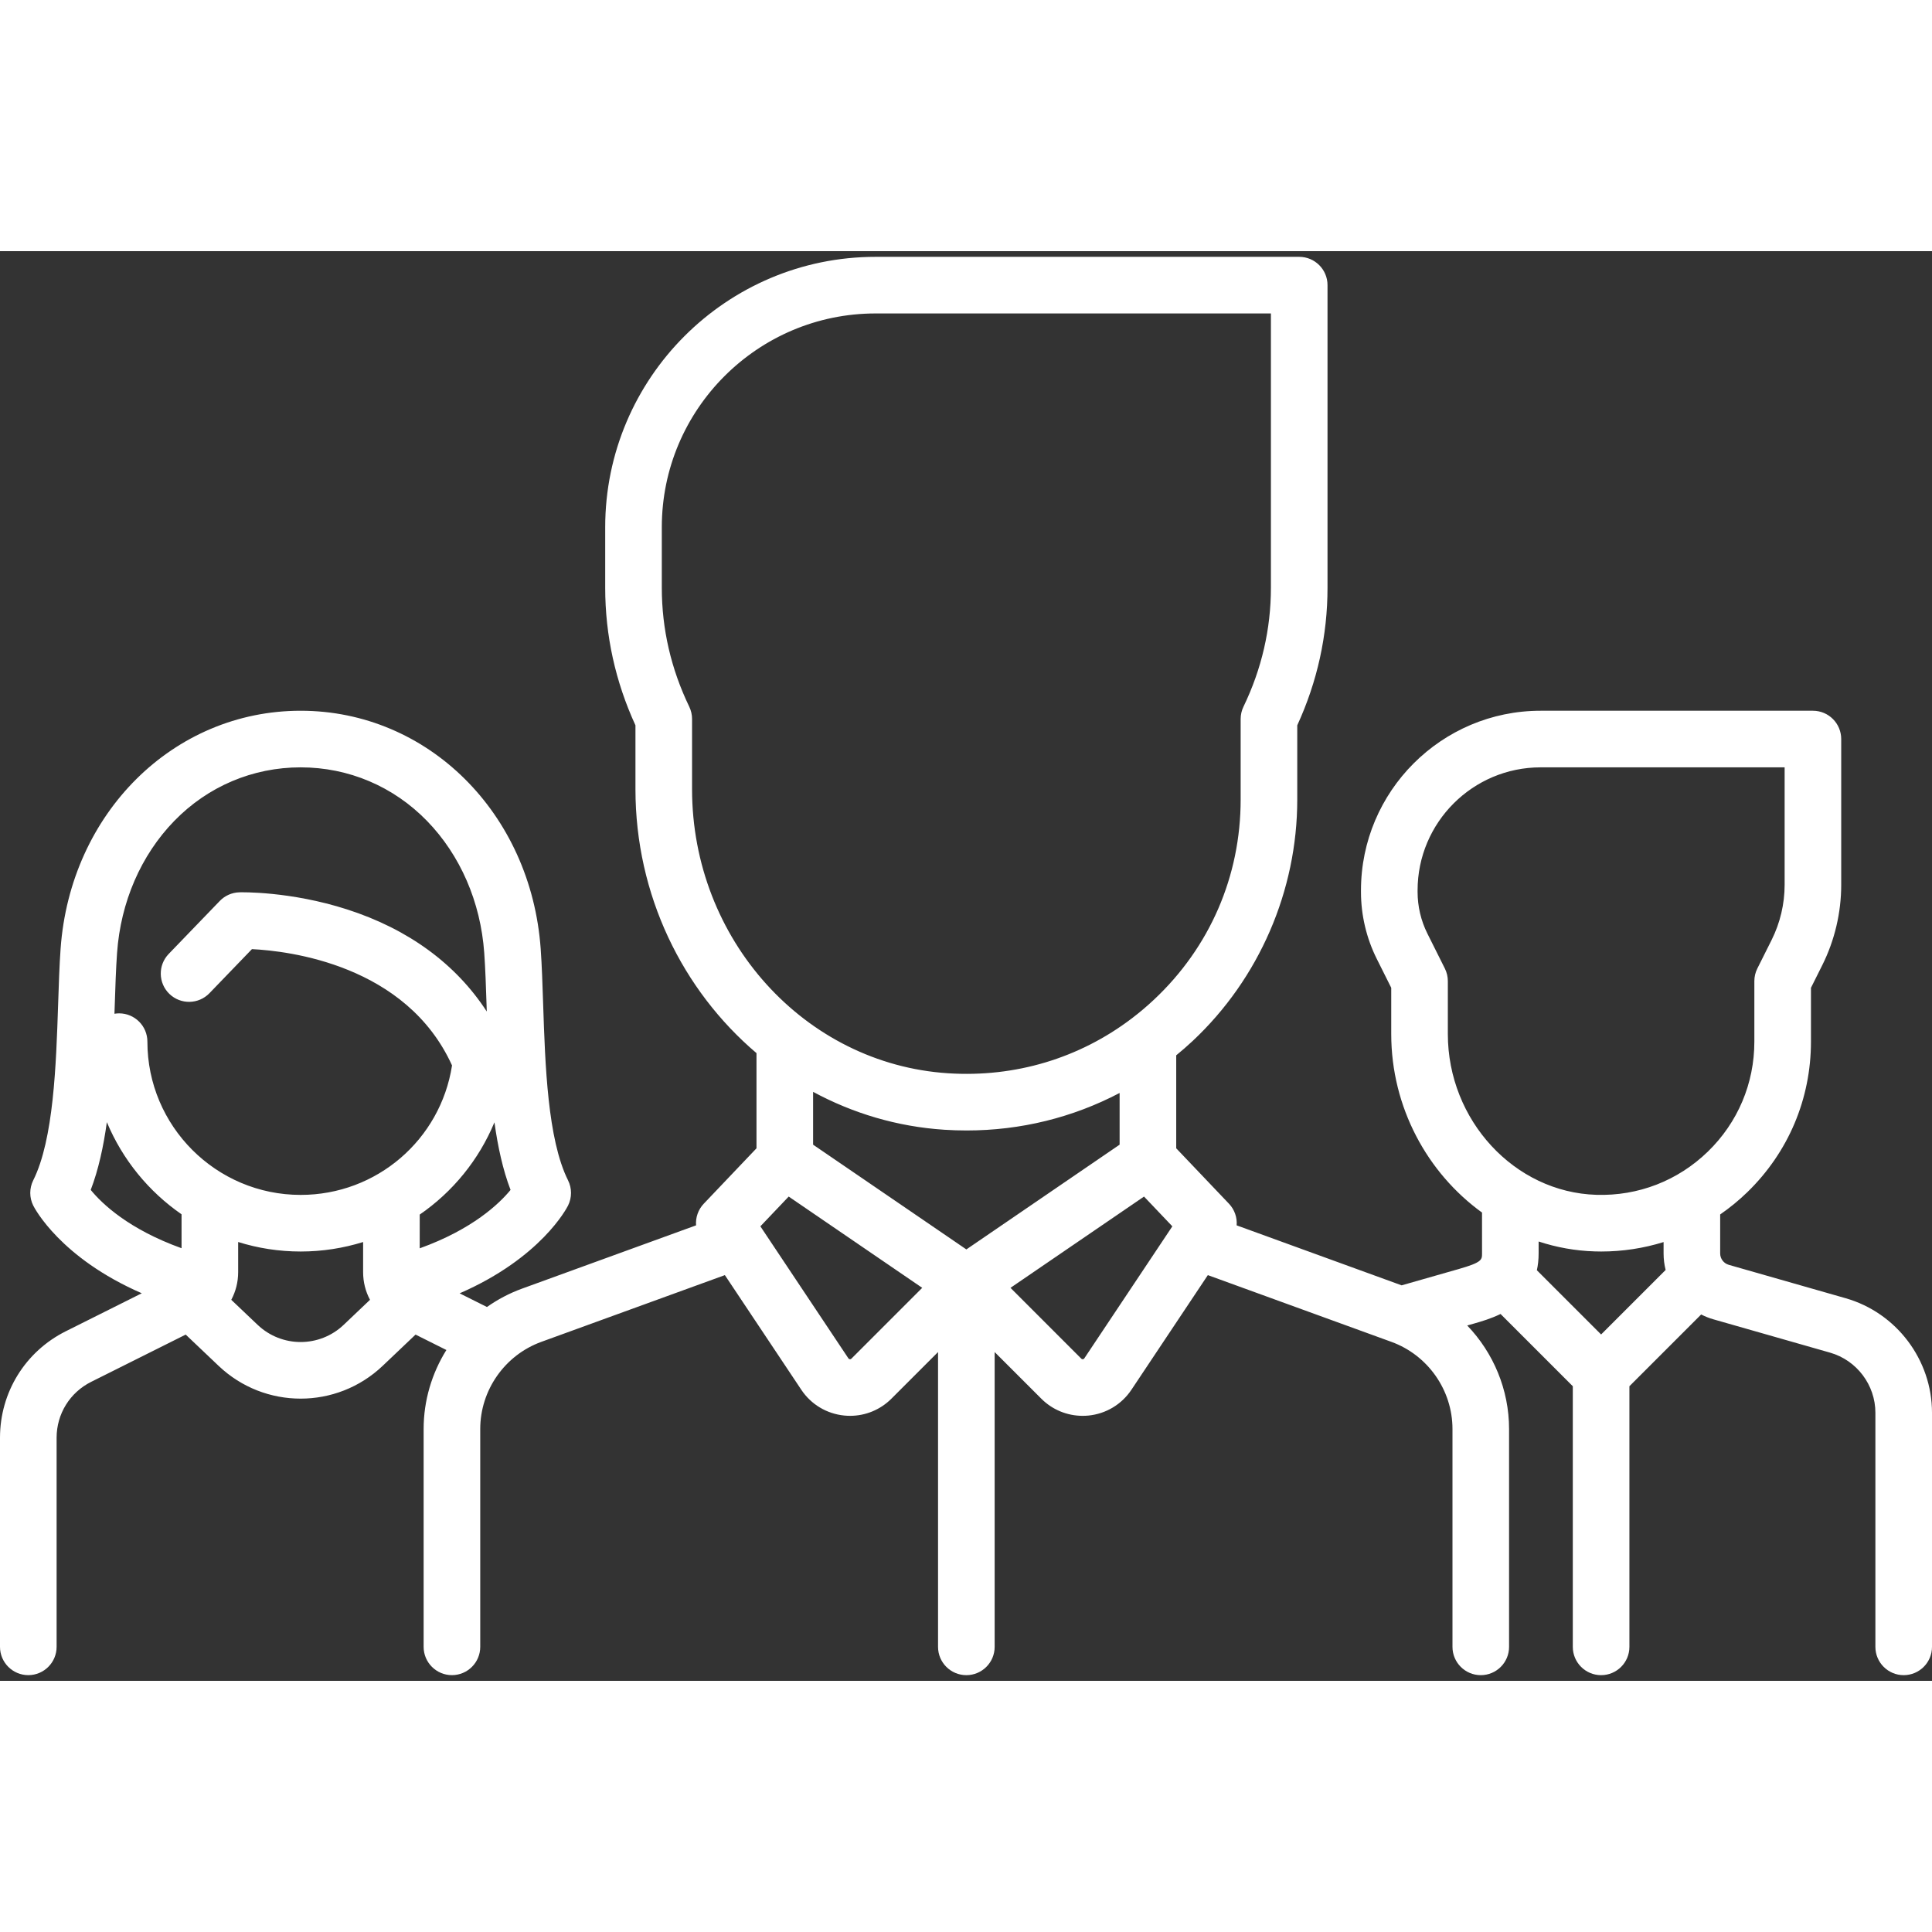 <svg width="100" height="100" viewBox="0 0 100 74" fill="none" xmlns="http://www.w3.org/2000/svg">
<rect x="0" y="0" width="100" height="74" fill="#333333" stroke="none"/>
<path d="M95.53 54.196L89.48 52.467C89.219 52.392 89.036 52.151 89.036 51.879V49.86C89.528 49.519 89.998 49.137 90.437 48.711C92.564 46.647 93.735 43.878 93.735 40.915V38.129L94.32 36.959C94.962 35.675 95.301 34.237 95.301 32.801V25.253C95.301 24.444 94.645 23.788 93.837 23.788H79.74C74.614 23.788 70.444 27.958 70.444 33.084V33.171C70.444 34.365 70.726 35.56 71.26 36.628L72.01 38.128V40.521C72.01 44.313 73.879 47.715 76.709 49.762L76.71 51.879C76.71 52.205 76.71 52.34 75.5 52.686L72.548 53.529L64.009 50.424C64.04 50.021 63.904 49.611 63.61 49.303L60.881 46.436V41.623C61.169 41.386 61.454 41.141 61.729 40.883C65.172 37.657 67.146 33.101 67.146 28.385V24.542C68.185 22.28 68.712 19.886 68.712 17.421V1.759C68.712 0.95 68.056 0.294 67.247 0.294H45.32C37.603 0.294 31.325 6.572 31.325 14.289V17.422C31.325 19.887 31.852 22.28 32.891 24.542V27.849C32.891 33.325 35.326 38.258 39.156 41.51V46.436L36.428 49.303C36.134 49.611 35.998 50.021 36.028 50.424L27.016 53.701C26.363 53.939 25.756 54.261 25.205 54.65L23.79 53.943C28.002 52.109 29.337 49.53 29.401 49.402C29.607 48.989 29.607 48.504 29.401 48.091C28.345 45.979 28.217 42.108 28.114 38.997C28.08 37.962 28.048 36.984 27.986 36.112C27.486 29.086 22.145 23.788 15.561 23.788C8.977 23.788 3.635 29.086 3.136 36.112C3.074 36.984 3.042 37.962 3.008 38.998C2.905 42.108 2.777 45.979 1.721 48.091C1.515 48.504 1.515 48.989 1.721 49.401C1.785 49.529 3.117 52.103 7.338 53.939L3.407 55.905C1.305 56.956 0 59.069 0 61.418V72.24C0 73.049 0.656 73.705 1.465 73.705C2.274 73.705 2.93 73.049 2.93 72.24V61.418C2.93 60.185 3.615 59.077 4.717 58.525L9.612 56.078L11.315 57.696C12.506 58.828 14.033 59.393 15.561 59.393C17.088 59.393 18.617 58.827 19.807 57.696L21.509 56.078L23.105 56.876C22.354 58.079 21.927 59.489 21.927 60.966V72.24C21.927 73.049 22.583 73.705 23.392 73.705C24.201 73.705 24.857 73.049 24.857 72.24V60.966C24.857 58.955 26.127 57.142 28.017 56.455L37.519 53L41.475 58.933C41.98 59.692 42.791 60.178 43.698 60.268C43.799 60.278 43.9 60.283 44 60.283C44.801 60.283 45.567 59.968 46.14 59.395L48.553 56.982V72.241C48.553 73.05 49.209 73.706 50.018 73.706C50.827 73.706 51.483 73.05 51.483 72.241V56.982L53.897 59.395C54.469 59.968 55.236 60.283 56.036 60.283C56.137 60.283 56.237 60.279 56.339 60.269C57.246 60.179 58.056 59.692 58.562 58.934L62.518 53L72.02 56.455C73.91 57.143 75.18 58.956 75.18 60.966V72.241C75.18 73.05 75.835 73.706 76.644 73.706C77.454 73.706 78.109 73.05 78.109 72.241V60.966C78.109 58.93 77.3 57.02 75.943 55.607L76.305 55.504C76.67 55.399 77.168 55.256 77.668 55.011L81.408 58.751V72.241C81.408 73.05 82.064 73.706 82.873 73.706C83.682 73.706 84.338 73.05 84.338 72.241V58.751L88.052 55.037C88.249 55.138 88.457 55.222 88.675 55.285L94.725 57.013C96.106 57.408 97.07 58.687 97.07 60.123V72.241C97.07 73.05 97.726 73.706 98.535 73.706C99.344 73.706 100 73.05 100 72.241V60.123C100 57.385 98.162 54.948 95.53 54.196ZM9.397 51.608C6.657 50.622 5.283 49.308 4.696 48.59C5.096 47.544 5.356 46.347 5.531 45.082C6.339 47.019 7.692 48.673 9.397 49.852V51.608ZM17.789 55.573C16.54 56.76 14.582 56.76 13.333 55.572L11.971 54.278C12.201 53.847 12.327 53.359 12.327 52.847V51.286C13.349 51.605 14.435 51.778 15.561 51.778C16.686 51.778 17.771 51.605 18.795 51.287L18.795 52.847C18.795 53.359 18.921 53.847 19.151 54.278L17.789 55.573ZM15.562 48.848C11.188 48.848 7.629 45.289 7.629 40.915C7.629 40.106 6.973 39.451 6.164 39.451C6.082 39.451 6.002 39.459 5.924 39.472C5.928 39.346 5.932 39.22 5.937 39.095C5.969 38.088 6.001 37.136 6.059 36.321C6.246 33.688 7.297 31.263 9.02 29.491C10.758 27.703 13.081 26.718 15.561 26.718C18.041 26.718 20.364 27.703 22.102 29.491C23.825 31.263 24.877 33.688 25.064 36.321C25.122 37.136 25.154 38.087 25.187 39.094C25.19 39.181 25.193 39.269 25.195 39.356C23.602 36.9 21.14 35.091 17.96 34.069C15.022 33.125 12.495 33.183 12.389 33.186C12.005 33.197 11.641 33.357 11.375 33.634L8.732 36.375C8.17 36.957 8.187 37.884 8.769 38.446C9.352 39.007 10.279 38.99 10.841 38.408L13.04 36.127C14.934 36.22 21.027 36.929 23.397 42.147C22.8 45.992 19.495 48.848 15.562 48.848ZM21.724 51.613L21.725 49.866C23.429 48.693 24.784 47.042 25.592 45.091C25.768 46.352 26.027 47.547 26.426 48.59C25.843 49.301 24.462 50.627 21.724 51.613ZM35.821 27.849V24.214C35.821 23.994 35.771 23.776 35.675 23.577C34.733 21.625 34.255 19.554 34.255 17.422V14.289C34.255 8.188 39.219 3.224 45.32 3.224H65.782V17.422C65.782 19.555 65.305 21.626 64.362 23.578C64.266 23.776 64.216 23.994 64.216 24.214V28.385C64.216 32.352 62.621 36.032 59.726 38.746C59.364 39.085 58.989 39.402 58.601 39.698C58.593 39.704 58.584 39.711 58.576 39.717C55.863 41.776 52.541 42.777 49.071 42.552C41.641 42.071 35.821 35.613 35.821 27.849ZM44.069 57.323C44.059 57.334 44.035 57.358 43.987 57.352C43.94 57.348 43.921 57.32 43.913 57.308L39.357 50.474L40.823 48.934L47.734 53.658L44.069 57.323ZM50.019 51.67L42.086 46.248V43.514C44.139 44.623 46.437 45.317 48.881 45.476C49.267 45.501 49.651 45.513 50.034 45.513C52.835 45.513 55.53 44.843 57.951 43.572V46.248L50.019 51.67ZM56.124 57.308C56.116 57.32 56.098 57.348 56.05 57.353C56.002 57.359 55.979 57.334 55.968 57.324L52.303 53.658L59.214 48.934L60.68 50.475L56.124 57.308ZM82.873 56.072L79.548 52.748C79.606 52.485 79.639 52.196 79.639 51.878L79.639 51.26C80.561 51.563 81.534 51.742 82.54 51.772C82.653 51.776 82.764 51.778 82.877 51.778C83.989 51.778 85.074 51.61 86.107 51.289V51.879C86.107 52.171 86.143 52.457 86.213 52.733L82.873 56.072ZM88.397 46.609C86.844 48.115 84.793 48.911 82.628 48.844C78.389 48.717 74.94 44.983 74.94 40.521V37.783C74.94 37.555 74.887 37.331 74.785 37.128L73.88 35.318C73.549 34.655 73.374 33.913 73.374 33.171V33.084C73.374 29.573 76.23 26.718 79.74 26.718H92.372V32.801C92.372 33.785 92.139 34.769 91.7 35.649L90.96 37.128C90.858 37.331 90.805 37.555 90.805 37.783V40.915C90.805 43.079 89.95 45.101 88.397 46.609Z" fill="#fff"/>
</svg>
